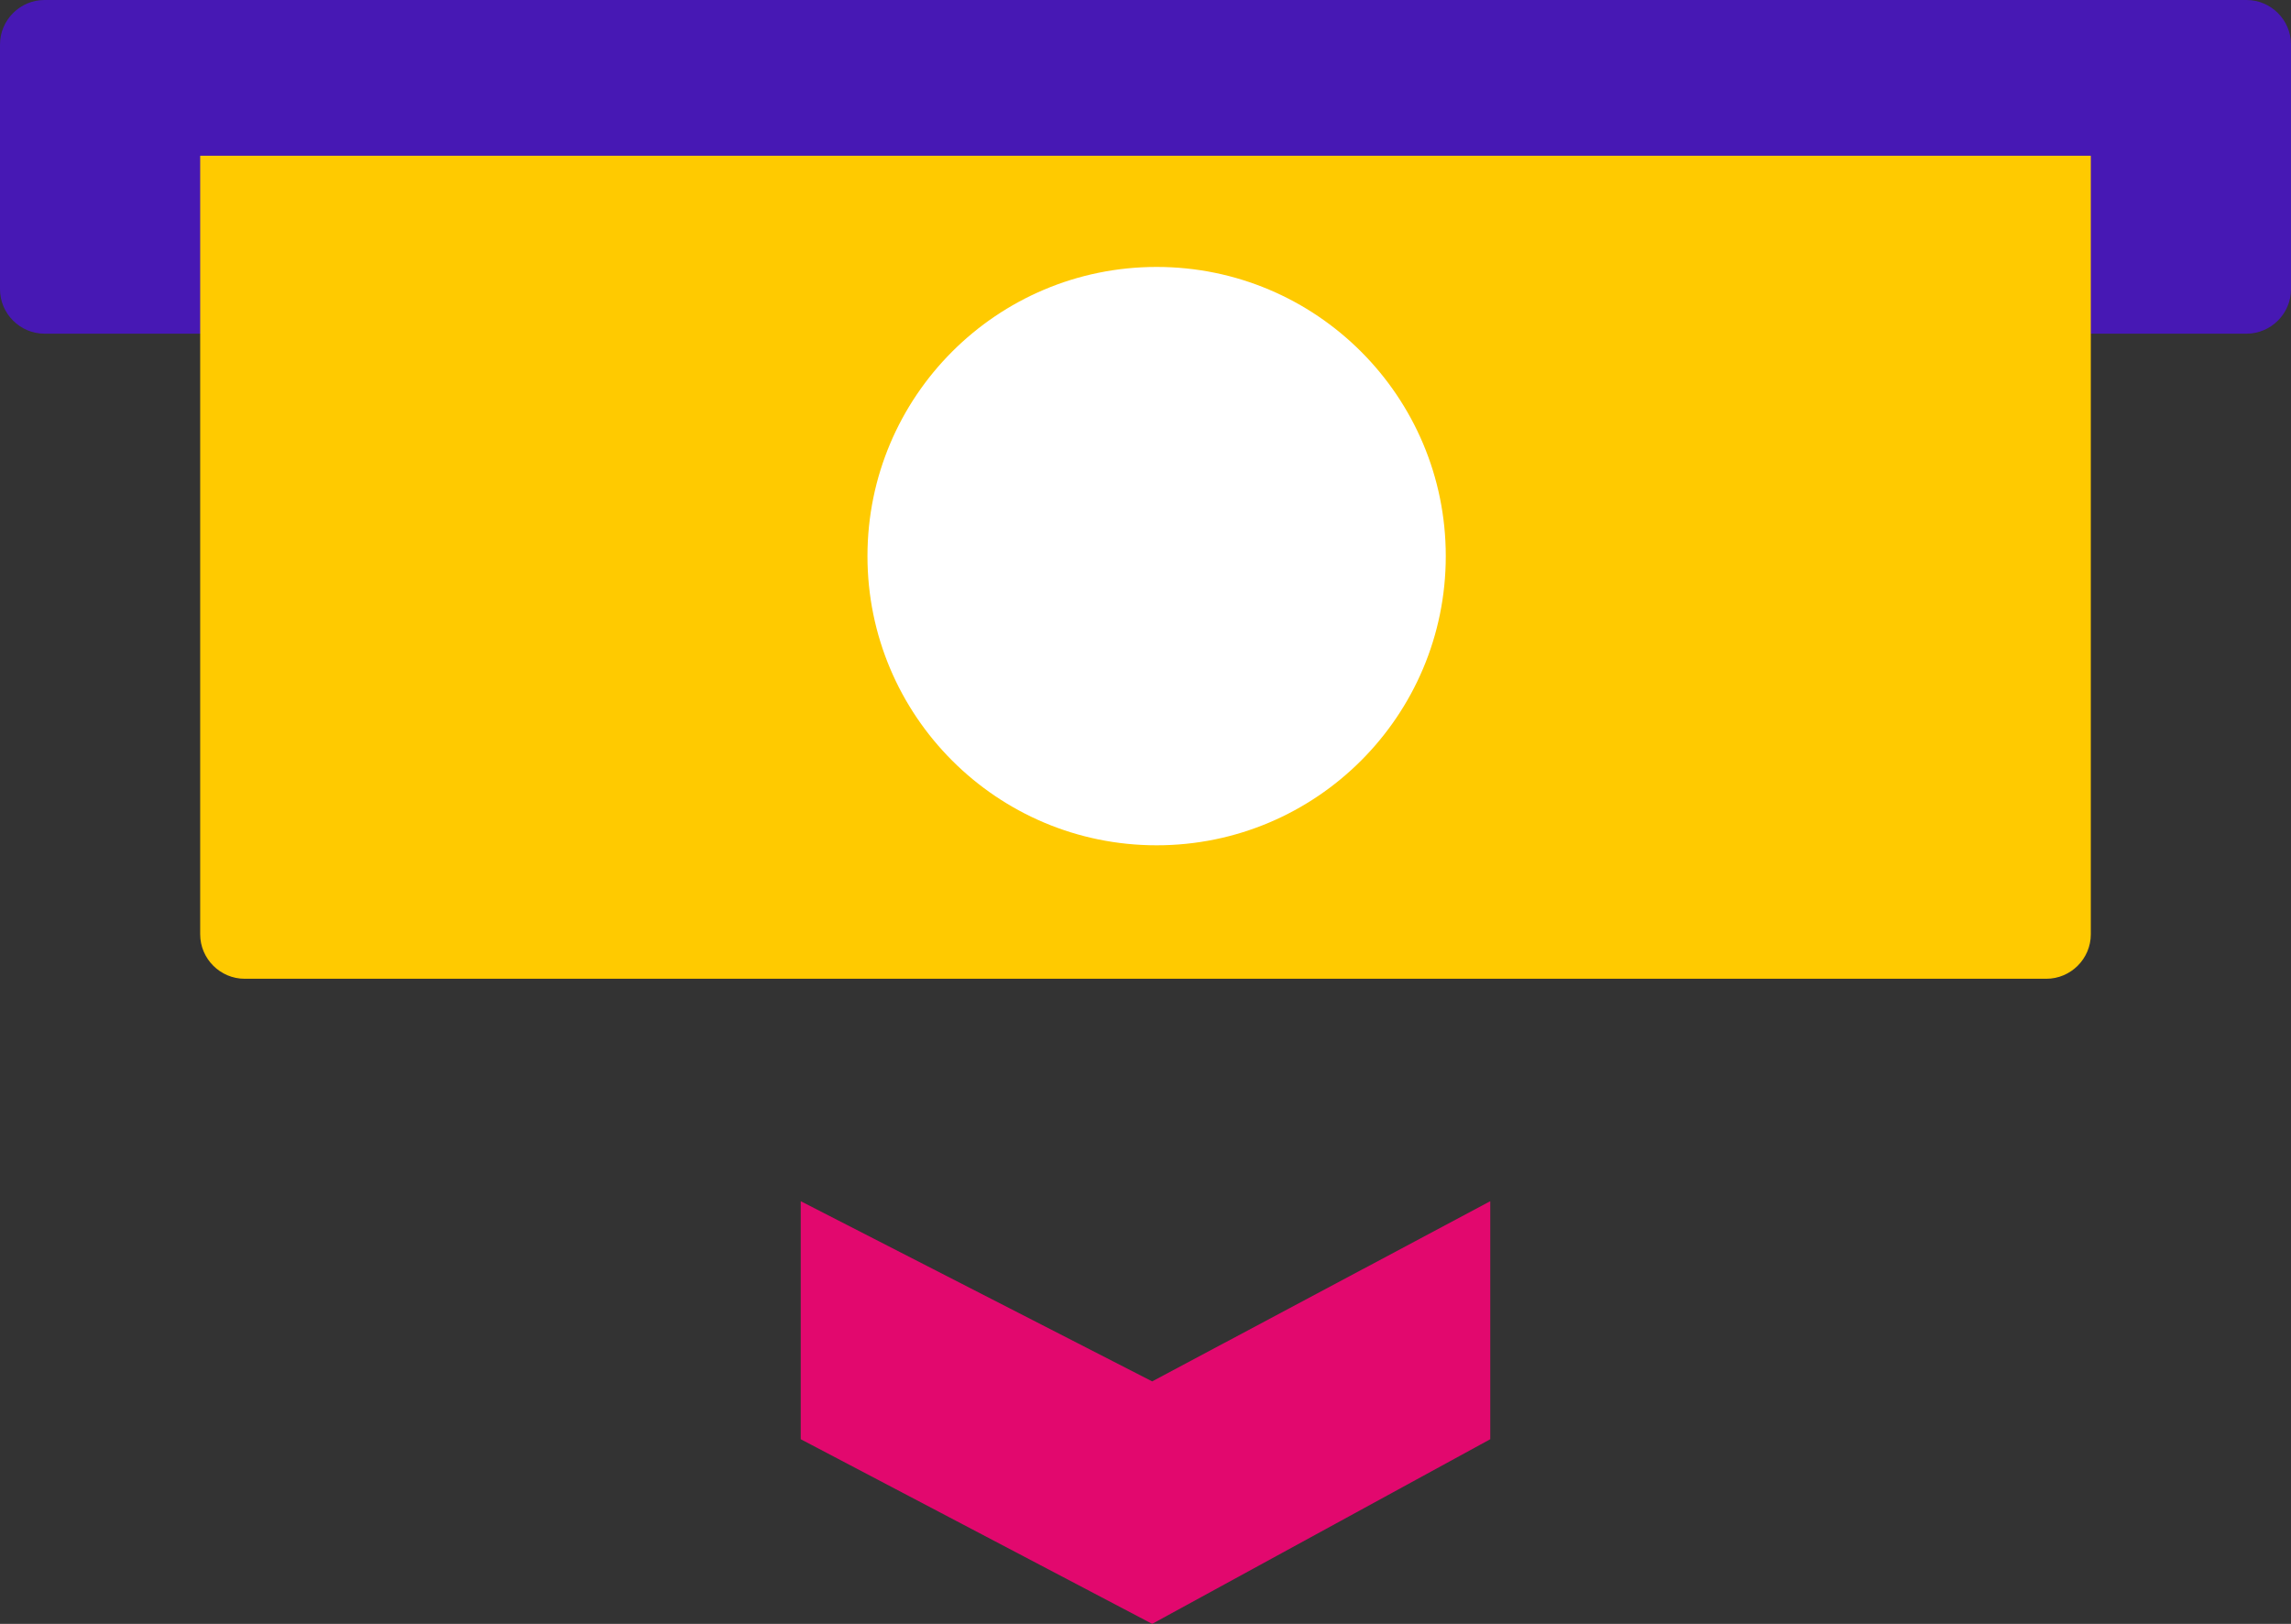 <?xml version="1.0" encoding="utf-8"?>
<!-- Generator: Adobe Illustrator 22.0.0, SVG Export Plug-In . SVG Version: 6.00 Build 0)  -->
<svg version="1.1" id="Слой_1" xmlns="http://www.w3.org/2000/svg" xmlns:xlink="http://www.w3.org/1999/xlink" x="0px" y="0px"
	 viewBox="0 0 103 73" style="enable-background:new 0 0 103 73;" xml:space="preserve">
<rect x="0" y="0" width="103" height="73" fill="#333333" stroke="none"/>
<style type="text/css">
	.st0{fill:#4718B4;}
	.st1{fill:#FFCA00;}
	.st2{fill:#E2086E;}
	.st3{fill:#FFFFFF;}
</style>
<g>
	<g transform="translate(100 100)">
		<path class="st0" d="M-98-100H1c1.1,0,2,0.9,2,2v11c0,1.1-0.9,2-2,2h-99c-1.1,0-2-0.9-2-2v-11C-100-99.1-99.1-100-98-100z"/>
		<path class="st1" d="M-91-93h85v35c0,1.1-0.9,2-2,2h-81c-1.1,0-2-0.9-2-2V-93z"/>
		<path class="st2" d="M-33-46v10.7L-48.2-27L-64-35.3V-46l15.8,8.1L-33-46z"/>
		<circle class="st3" cx="-48" cy="-75" r="13"/>
	</g>
</g>
</svg>
